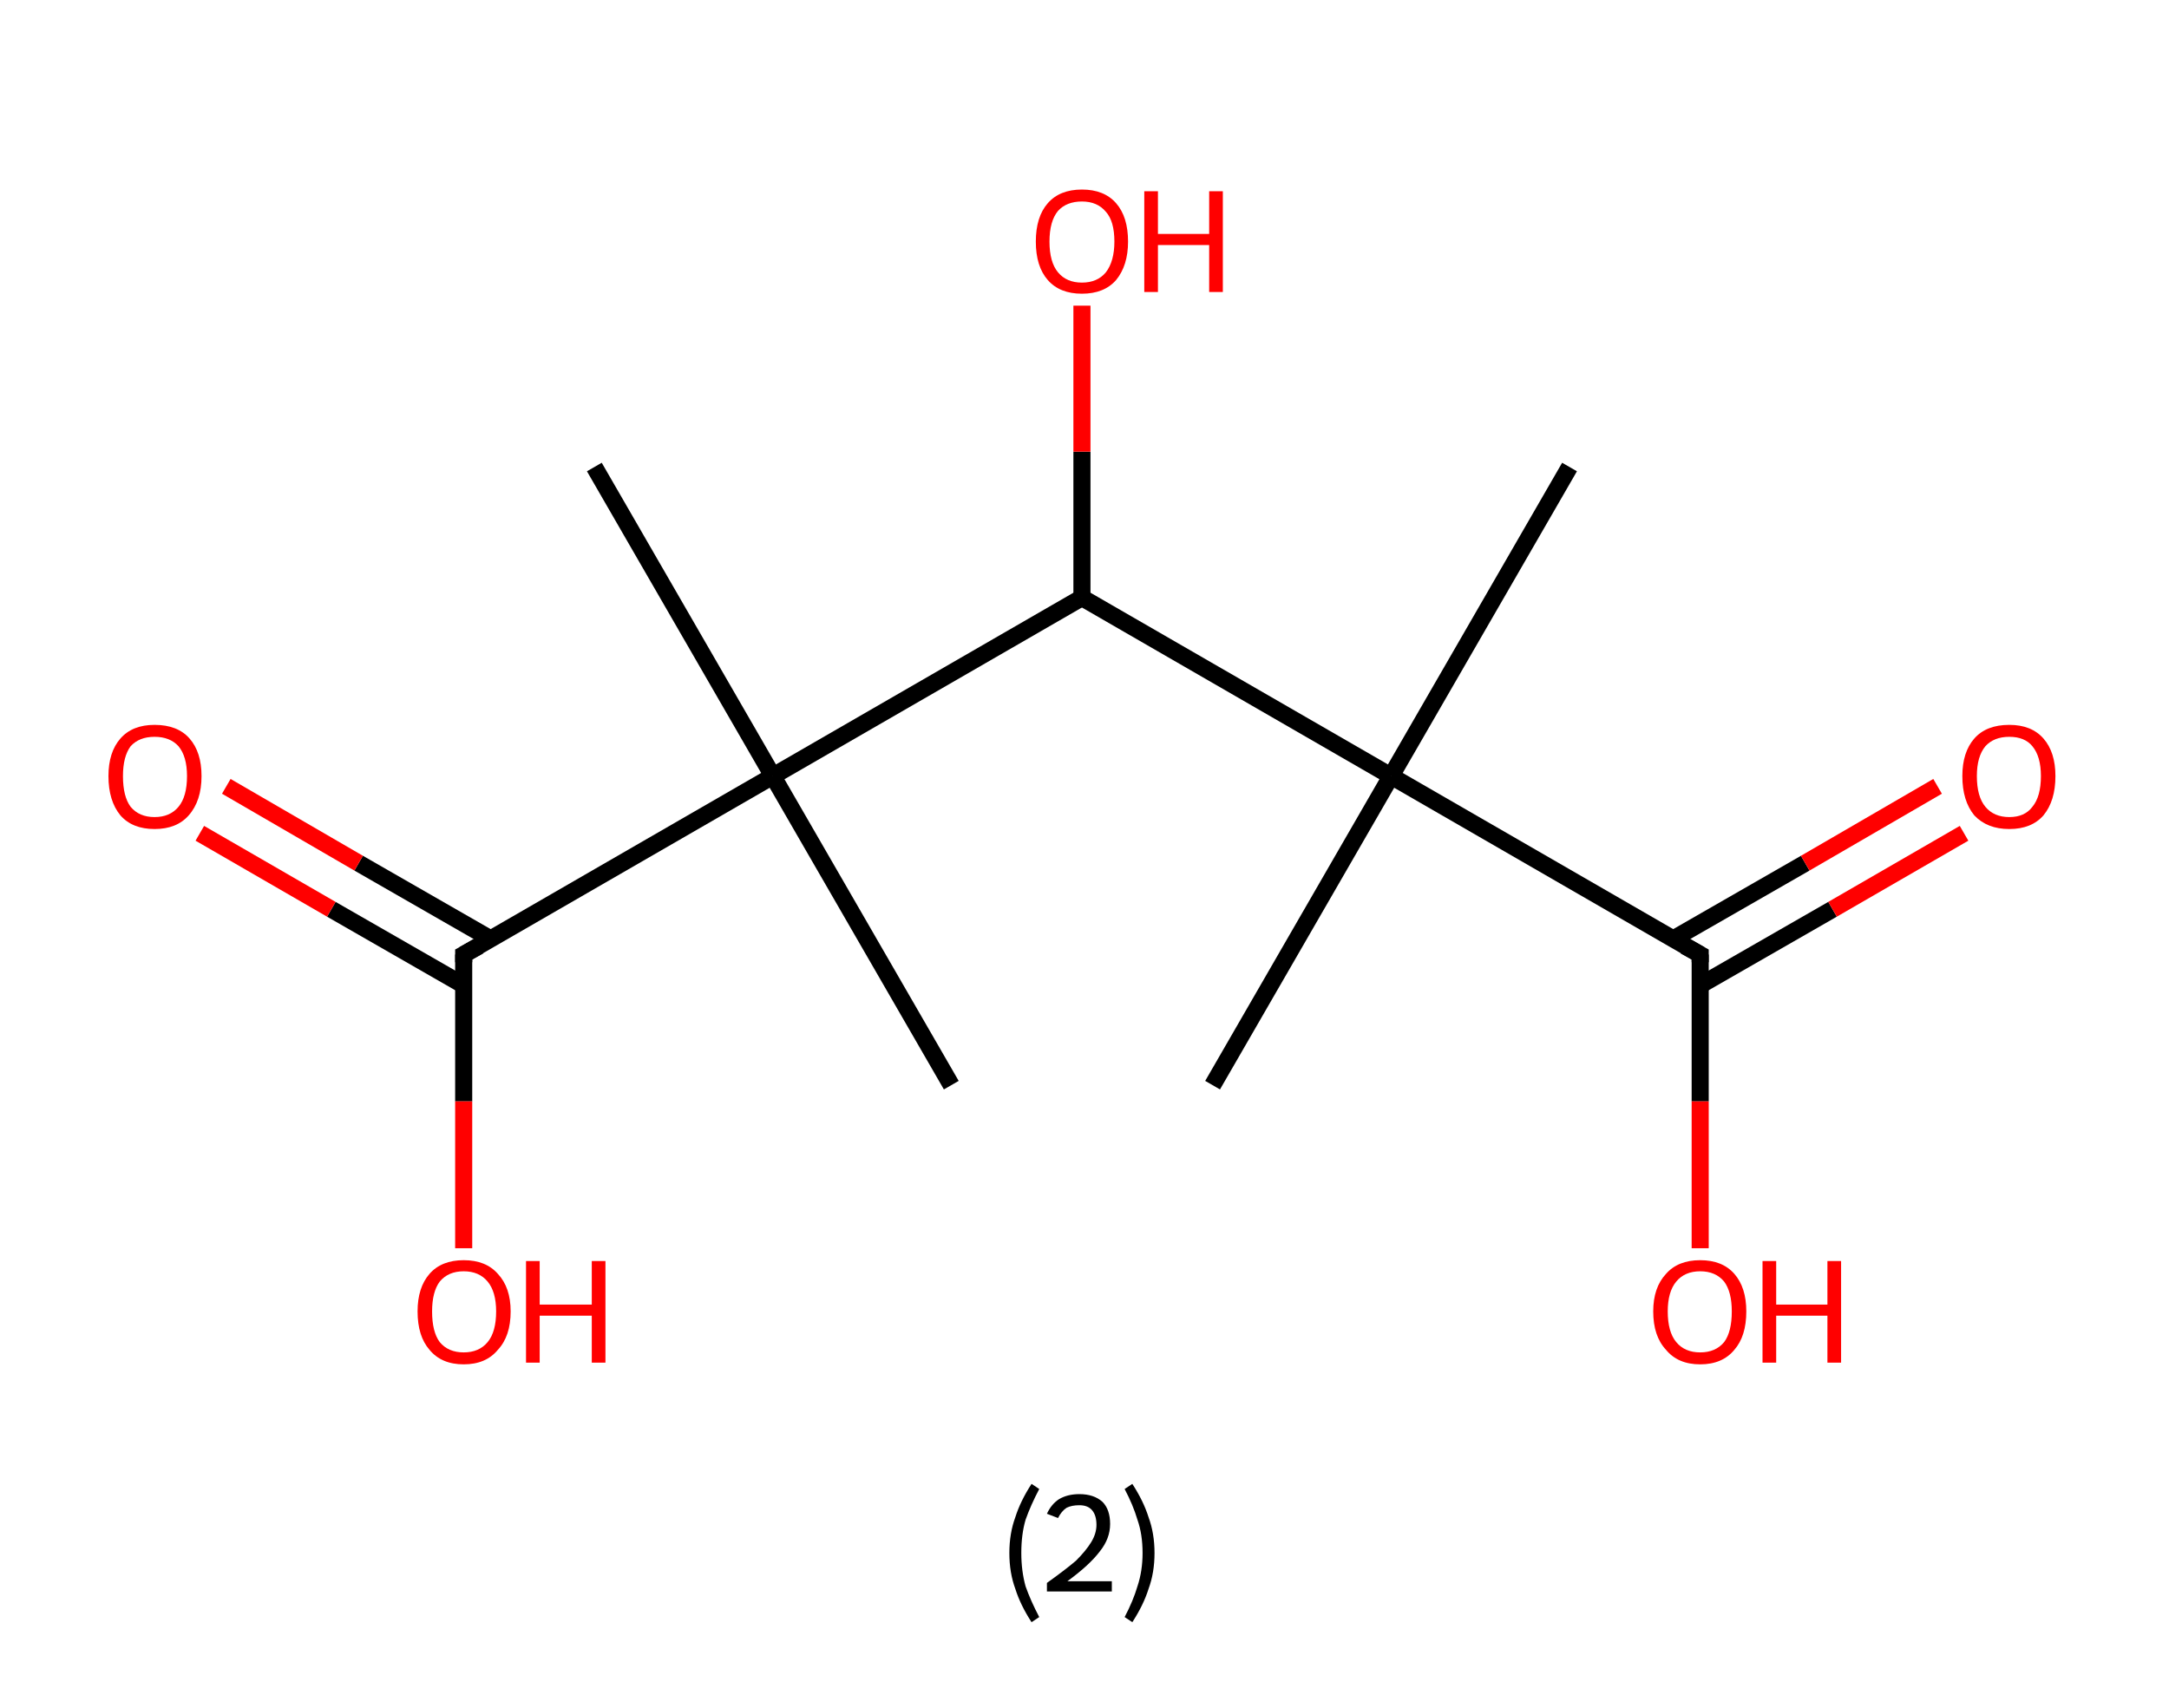 <?xml version='1.0' encoding='ASCII' standalone='yes'?>
<svg xmlns="http://www.w3.org/2000/svg" xmlns:rdkit="http://www.rdkit.org/xml" xmlns:xlink="http://www.w3.org/1999/xlink" version="1.1" baseProfile="full" xml:space="preserve" width="254px" height="200px" viewBox="0 0 254 200">
<!-- END OF HEADER -->
<rect style="opacity:1.0;fill:#FFFFFF;stroke:none" width="254.0" height="200.0" x="0.0" y="0.0"> </rect>
<path class="bond-0 atom-0 atom-1" d="M 183.8,54.7 L 162.9,90.9" style="fill:none;fill-rule:evenodd;stroke:#000000;stroke-width:2.0px;stroke-linecap:butt;stroke-linejoin:miter;stroke-opacity:1"/>
<path class="bond-1 atom-1 atom-2" d="M 162.9,90.9 L 142.0,127.1" style="fill:none;fill-rule:evenodd;stroke:#000000;stroke-width:2.0px;stroke-linecap:butt;stroke-linejoin:miter;stroke-opacity:1"/>
<path class="bond-2 atom-1 atom-3" d="M 162.9,90.9 L 199.1,111.8" style="fill:none;fill-rule:evenodd;stroke:#000000;stroke-width:2.0px;stroke-linecap:butt;stroke-linejoin:miter;stroke-opacity:1"/>
<path class="bond-3 atom-3 atom-4" d="M 199.1,115.4 L 214.6,106.5" style="fill:none;fill-rule:evenodd;stroke:#000000;stroke-width:2.0px;stroke-linecap:butt;stroke-linejoin:miter;stroke-opacity:1"/>
<path class="bond-3 atom-3 atom-4" d="M 214.6,106.5 L 230.0,97.6" style="fill:none;fill-rule:evenodd;stroke:#FF0000;stroke-width:2.0px;stroke-linecap:butt;stroke-linejoin:miter;stroke-opacity:1"/>
<path class="bond-3 atom-3 atom-4" d="M 195.9,110.0 L 211.4,101.1" style="fill:none;fill-rule:evenodd;stroke:#000000;stroke-width:2.0px;stroke-linecap:butt;stroke-linejoin:miter;stroke-opacity:1"/>
<path class="bond-3 atom-3 atom-4" d="M 211.4,101.1 L 226.9,92.1" style="fill:none;fill-rule:evenodd;stroke:#FF0000;stroke-width:2.0px;stroke-linecap:butt;stroke-linejoin:miter;stroke-opacity:1"/>
<path class="bond-4 atom-3 atom-5" d="M 199.1,111.8 L 199.1,129.0" style="fill:none;fill-rule:evenodd;stroke:#000000;stroke-width:2.0px;stroke-linecap:butt;stroke-linejoin:miter;stroke-opacity:1"/>
<path class="bond-4 atom-3 atom-5" d="M 199.1,129.0 L 199.1,146.2" style="fill:none;fill-rule:evenodd;stroke:#FF0000;stroke-width:2.0px;stroke-linecap:butt;stroke-linejoin:miter;stroke-opacity:1"/>
<path class="bond-5 atom-1 atom-6" d="M 162.9,90.9 L 126.7,70.0" style="fill:none;fill-rule:evenodd;stroke:#000000;stroke-width:2.0px;stroke-linecap:butt;stroke-linejoin:miter;stroke-opacity:1"/>
<path class="bond-6 atom-6 atom-7" d="M 126.7,70.0 L 126.7,52.9" style="fill:none;fill-rule:evenodd;stroke:#000000;stroke-width:2.0px;stroke-linecap:butt;stroke-linejoin:miter;stroke-opacity:1"/>
<path class="bond-6 atom-6 atom-7" d="M 126.7,52.9 L 126.7,35.8" style="fill:none;fill-rule:evenodd;stroke:#FF0000;stroke-width:2.0px;stroke-linecap:butt;stroke-linejoin:miter;stroke-opacity:1"/>
<path class="bond-7 atom-6 atom-8" d="M 126.7,70.0 L 90.5,90.9" style="fill:none;fill-rule:evenodd;stroke:#000000;stroke-width:2.0px;stroke-linecap:butt;stroke-linejoin:miter;stroke-opacity:1"/>
<path class="bond-8 atom-8 atom-9" d="M 90.5,90.9 L 111.4,127.1" style="fill:none;fill-rule:evenodd;stroke:#000000;stroke-width:2.0px;stroke-linecap:butt;stroke-linejoin:miter;stroke-opacity:1"/>
<path class="bond-9 atom-8 atom-10" d="M 90.5,90.9 L 69.6,54.7" style="fill:none;fill-rule:evenodd;stroke:#000000;stroke-width:2.0px;stroke-linecap:butt;stroke-linejoin:miter;stroke-opacity:1"/>
<path class="bond-10 atom-8 atom-11" d="M 90.5,90.9 L 54.3,111.8" style="fill:none;fill-rule:evenodd;stroke:#000000;stroke-width:2.0px;stroke-linecap:butt;stroke-linejoin:miter;stroke-opacity:1"/>
<path class="bond-11 atom-11 atom-12" d="M 57.5,110.0 L 42.0,101.1" style="fill:none;fill-rule:evenodd;stroke:#000000;stroke-width:2.0px;stroke-linecap:butt;stroke-linejoin:miter;stroke-opacity:1"/>
<path class="bond-11 atom-11 atom-12" d="M 42.0,101.1 L 26.5,92.1" style="fill:none;fill-rule:evenodd;stroke:#FF0000;stroke-width:2.0px;stroke-linecap:butt;stroke-linejoin:miter;stroke-opacity:1"/>
<path class="bond-11 atom-11 atom-12" d="M 54.3,115.4 L 38.8,106.5" style="fill:none;fill-rule:evenodd;stroke:#000000;stroke-width:2.0px;stroke-linecap:butt;stroke-linejoin:miter;stroke-opacity:1"/>
<path class="bond-11 atom-11 atom-12" d="M 38.8,106.5 L 23.4,97.6" style="fill:none;fill-rule:evenodd;stroke:#FF0000;stroke-width:2.0px;stroke-linecap:butt;stroke-linejoin:miter;stroke-opacity:1"/>
<path class="bond-12 atom-11 atom-13" d="M 54.3,111.8 L 54.3,129.0" style="fill:none;fill-rule:evenodd;stroke:#000000;stroke-width:2.0px;stroke-linecap:butt;stroke-linejoin:miter;stroke-opacity:1"/>
<path class="bond-12 atom-11 atom-13" d="M 54.3,129.0 L 54.3,146.2" style="fill:none;fill-rule:evenodd;stroke:#FF0000;stroke-width:2.0px;stroke-linecap:butt;stroke-linejoin:miter;stroke-opacity:1"/>
<path d="M 197.3,110.8 L 199.1,111.8 L 199.1,112.7" style="fill:none;stroke:#000000;stroke-width:2.0px;stroke-linecap:butt;stroke-linejoin:miter;stroke-opacity:1;"/>
<path d="M 56.1,110.8 L 54.3,111.8 L 54.3,112.7" style="fill:none;stroke:#000000;stroke-width:2.0px;stroke-linecap:butt;stroke-linejoin:miter;stroke-opacity:1;"/>
<path class="atom-4" d="M 229.8 90.9 Q 229.8 88.1, 231.2 86.5 Q 232.6 84.9, 235.3 84.9 Q 237.9 84.9, 239.3 86.5 Q 240.7 88.1, 240.7 90.9 Q 240.7 93.8, 239.3 95.5 Q 237.9 97.1, 235.3 97.1 Q 232.7 97.1, 231.2 95.5 Q 229.8 93.8, 229.8 90.9 M 235.3 95.7 Q 237.1 95.7, 238.0 94.5 Q 239.0 93.3, 239.0 90.9 Q 239.0 88.6, 238.0 87.4 Q 237.1 86.3, 235.3 86.3 Q 233.5 86.3, 232.5 87.4 Q 231.5 88.6, 231.5 90.9 Q 231.5 93.3, 232.5 94.5 Q 233.5 95.7, 235.3 95.7 " fill="#FF0000"/>
<path class="atom-5" d="M 193.6 153.6 Q 193.6 150.8, 195.1 149.2 Q 196.5 147.6, 199.1 147.6 Q 201.7 147.6, 203.1 149.2 Q 204.5 150.8, 204.5 153.6 Q 204.5 156.5, 203.1 158.1 Q 201.7 159.8, 199.1 159.8 Q 196.5 159.8, 195.1 158.1 Q 193.6 156.5, 193.6 153.6 M 199.1 158.4 Q 200.9 158.4, 201.9 157.2 Q 202.8 156.0, 202.8 153.6 Q 202.8 151.3, 201.9 150.1 Q 200.9 148.9, 199.1 148.9 Q 197.3 148.9, 196.3 150.1 Q 195.3 151.3, 195.3 153.6 Q 195.3 156.0, 196.3 157.2 Q 197.3 158.4, 199.1 158.4 " fill="#FF0000"/>
<path class="atom-5" d="M 206.4 147.7 L 208.0 147.7 L 208.0 152.8 L 214.0 152.8 L 214.0 147.7 L 215.6 147.7 L 215.6 159.6 L 214.0 159.6 L 214.0 154.1 L 208.0 154.1 L 208.0 159.6 L 206.4 159.6 L 206.4 147.7 " fill="#FF0000"/>
<path class="atom-7" d="M 121.3 28.3 Q 121.3 25.4, 122.7 23.8 Q 124.1 22.2, 126.7 22.2 Q 129.3 22.2, 130.7 23.8 Q 132.1 25.4, 132.1 28.3 Q 132.1 31.1, 130.7 32.8 Q 129.3 34.4, 126.7 34.4 Q 124.1 34.4, 122.7 32.8 Q 121.3 31.2, 121.3 28.3 M 126.7 33.1 Q 128.5 33.1, 129.5 31.9 Q 130.5 30.6, 130.5 28.3 Q 130.5 25.9, 129.5 24.8 Q 128.5 23.6, 126.7 23.6 Q 124.9 23.6, 123.9 24.7 Q 122.9 25.9, 122.9 28.3 Q 122.9 30.7, 123.9 31.9 Q 124.9 33.1, 126.7 33.1 " fill="#FF0000"/>
<path class="atom-7" d="M 134.0 22.4 L 135.6 22.4 L 135.6 27.4 L 141.6 27.4 L 141.6 22.4 L 143.2 22.4 L 143.2 34.2 L 141.6 34.2 L 141.6 28.7 L 135.6 28.7 L 135.6 34.2 L 134.0 34.2 L 134.0 22.4 " fill="#FF0000"/>
<path class="atom-12" d="M 12.7 90.9 Q 12.7 88.1, 14.1 86.5 Q 15.5 84.9, 18.1 84.9 Q 20.8 84.9, 22.2 86.5 Q 23.6 88.1, 23.6 90.9 Q 23.6 93.8, 22.1 95.5 Q 20.7 97.1, 18.1 97.1 Q 15.5 97.1, 14.1 95.5 Q 12.7 93.8, 12.7 90.9 M 18.1 95.7 Q 19.9 95.7, 20.9 94.5 Q 21.9 93.3, 21.9 90.9 Q 21.9 88.6, 20.9 87.4 Q 19.9 86.3, 18.1 86.3 Q 16.3 86.3, 15.3 87.4 Q 14.4 88.6, 14.4 90.9 Q 14.4 93.3, 15.3 94.5 Q 16.3 95.7, 18.1 95.7 " fill="#FF0000"/>
<path class="atom-13" d="M 48.9 153.6 Q 48.9 150.8, 50.3 149.2 Q 51.7 147.6, 54.3 147.6 Q 56.9 147.6, 58.3 149.2 Q 59.8 150.8, 59.8 153.6 Q 59.8 156.5, 58.3 158.1 Q 56.9 159.8, 54.3 159.8 Q 51.7 159.8, 50.3 158.1 Q 48.9 156.5, 48.9 153.6 M 54.3 158.4 Q 56.1 158.4, 57.1 157.2 Q 58.1 156.0, 58.1 153.6 Q 58.1 151.3, 57.1 150.1 Q 56.1 148.9, 54.3 148.9 Q 52.5 148.9, 51.5 150.1 Q 50.6 151.3, 50.6 153.6 Q 50.6 156.0, 51.5 157.2 Q 52.5 158.4, 54.3 158.4 " fill="#FF0000"/>
<path class="atom-13" d="M 61.6 147.7 L 63.2 147.7 L 63.2 152.8 L 69.3 152.8 L 69.3 147.7 L 70.9 147.7 L 70.9 159.6 L 69.3 159.6 L 69.3 154.1 L 63.2 154.1 L 63.2 159.6 L 61.6 159.6 L 61.6 147.7 " fill="#FF0000"/>
<path class="legend" d="M 118.2 181.9 Q 118.2 179.6, 118.9 177.7 Q 119.5 175.8, 120.8 173.8 L 121.7 174.4 Q 120.7 176.3, 120.1 178.0 Q 119.6 179.7, 119.6 181.9 Q 119.6 184.0, 120.1 185.8 Q 120.7 187.5, 121.7 189.4 L 120.8 190.0 Q 119.5 188.0, 118.9 186.1 Q 118.2 184.2, 118.2 181.9 " fill="#000000"/>
<path class="legend" d="M 122.6 177.3 Q 123.1 176.2, 124.0 175.6 Q 125.0 175.0, 126.4 175.0 Q 128.1 175.0, 129.1 175.9 Q 130.0 176.8, 130.0 178.5 Q 130.0 180.2, 128.8 181.7 Q 127.6 183.3, 125.0 185.2 L 130.2 185.2 L 130.2 186.4 L 122.6 186.4 L 122.6 185.4 Q 124.7 183.9, 126.0 182.8 Q 127.2 181.6, 127.8 180.6 Q 128.4 179.6, 128.4 178.6 Q 128.4 177.5, 127.9 176.9 Q 127.4 176.3, 126.4 176.3 Q 125.5 176.3, 124.9 176.6 Q 124.3 177.0, 123.9 177.8 L 122.6 177.3 " fill="#000000"/>
<path class="legend" d="M 135.2 181.9 Q 135.2 184.2, 134.5 186.1 Q 133.9 188.0, 132.6 190.0 L 131.7 189.4 Q 132.7 187.5, 133.2 185.8 Q 133.8 184.0, 133.8 181.9 Q 133.8 179.7, 133.2 178.0 Q 132.7 176.3, 131.7 174.4 L 132.6 173.8 Q 133.9 175.8, 134.5 177.7 Q 135.2 179.6, 135.2 181.9 " fill="#000000"/>
</svg>
